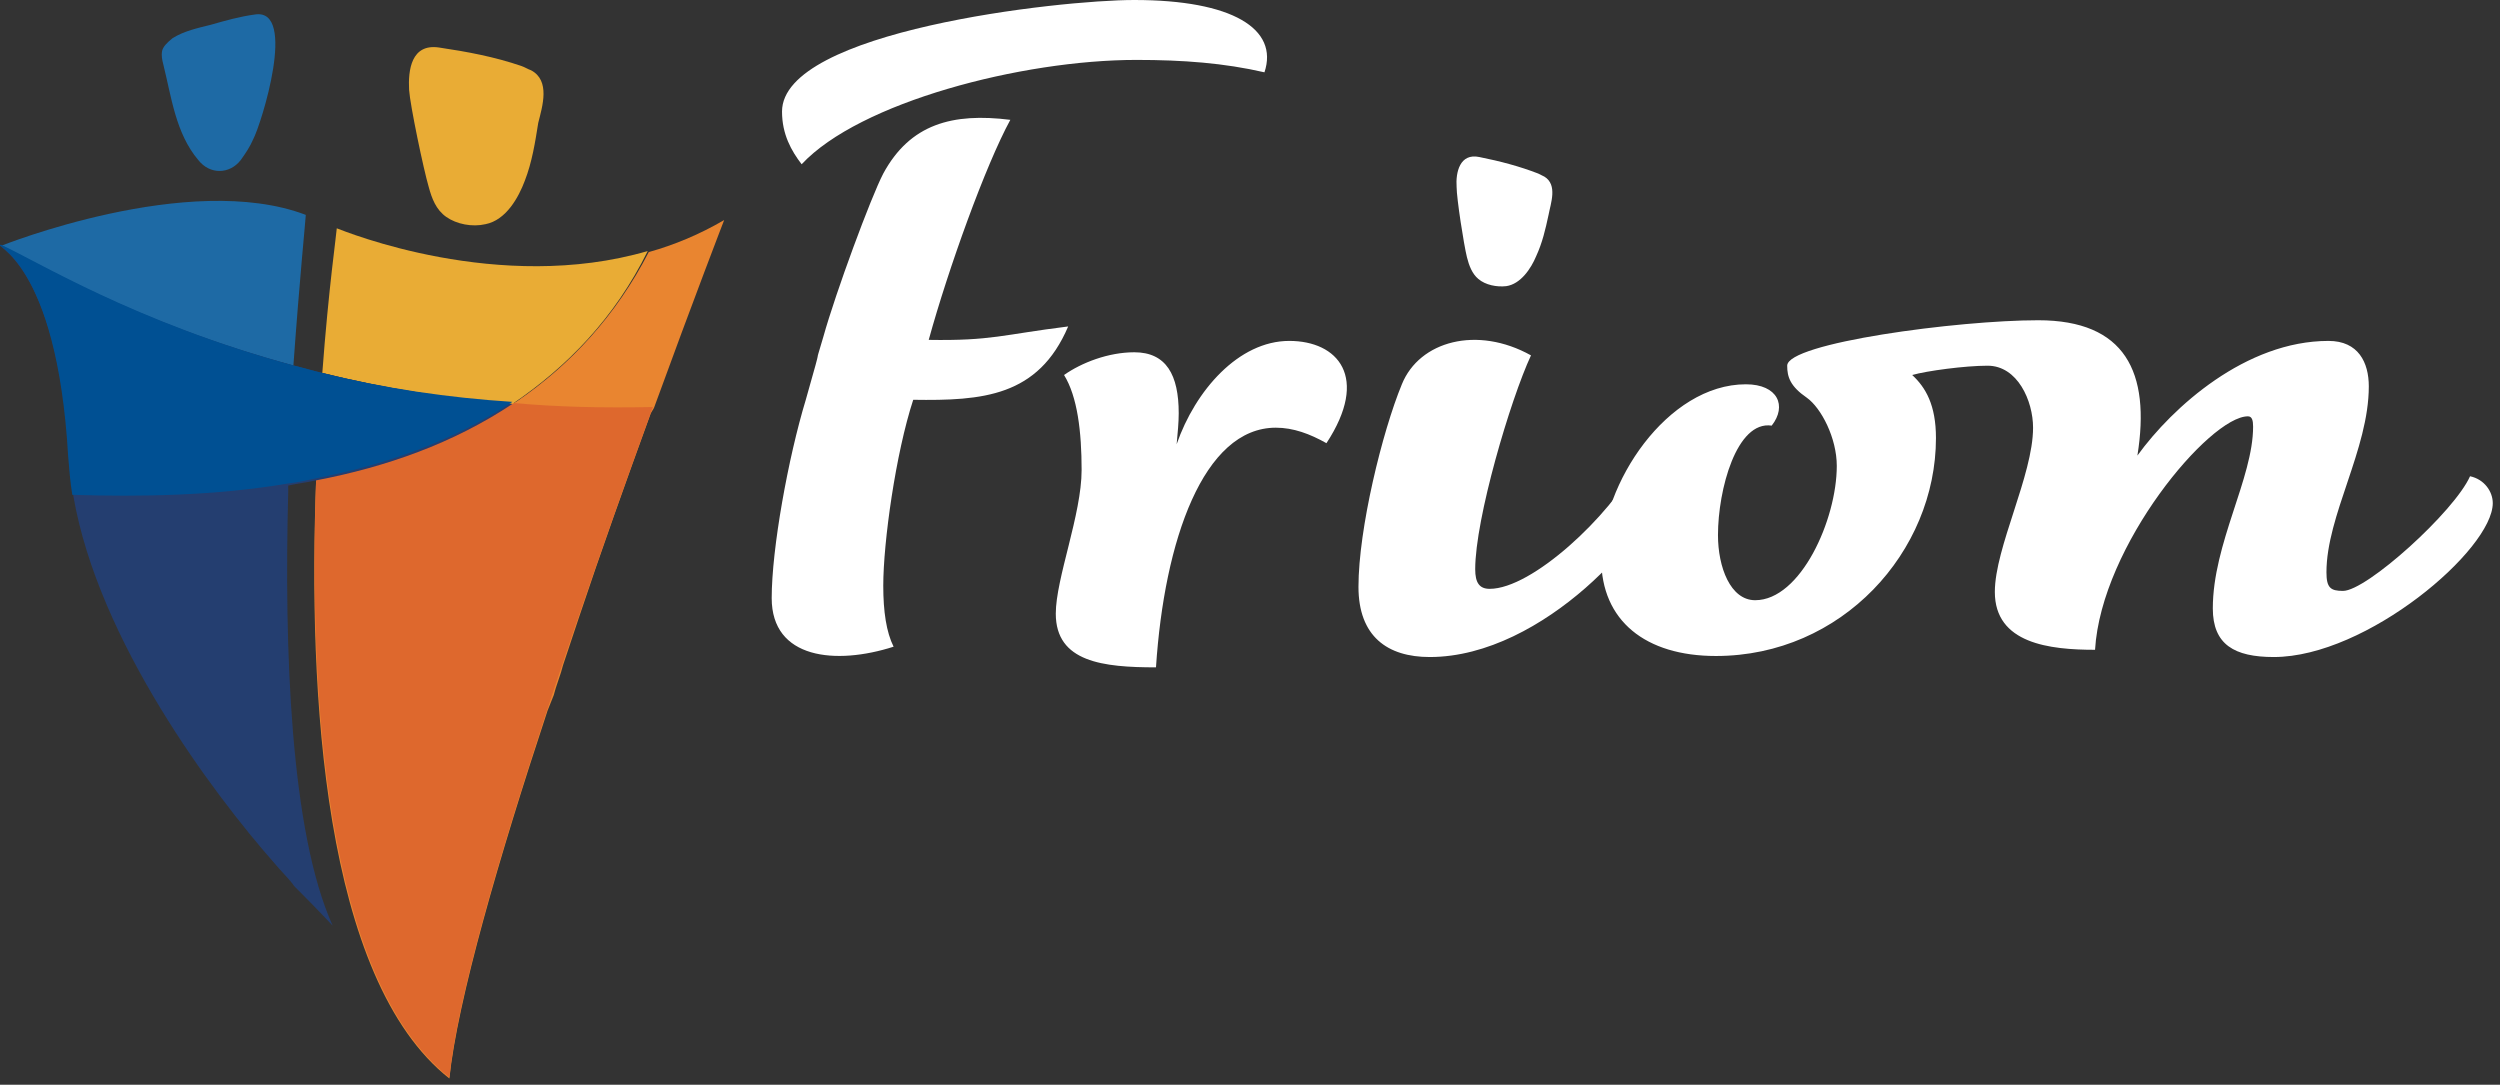 <?xml version="1.0" encoding="utf-8"?>
<!-- Generator: Adobe Illustrator 26.0.2, SVG Export Plug-In . SVG Version: 6.00 Build 0)  -->
<svg version="1.1" id="Laag_1" xmlns="http://www.w3.org/2000/svg" xmlns:xlink="http://www.w3.org/1999/xlink" x="0px" y="0px"
	 viewBox="0 0 242 105" style="enable-background:new 0 0 242 105;" xml:space="preserve">
<rect x="0" y="0" width="242" height="105" fill="#333333" stroke="none"/>
<style type="text/css">
	.st0{fill-rule:evenodd;clip-rule:evenodd;fill:#1E6AA5;}
	.st1{fill-rule:evenodd;clip-rule:evenodd;fill:#E9AC35;}
	.st2{fill-rule:evenodd;clip-rule:evenodd;fill:#E98530;}
	.st3{fill-rule:evenodd;clip-rule:evenodd;fill:#DE682D;}
	.st4{fill-rule:evenodd;clip-rule:evenodd;fill:#243E70;}
	.st5{fill-rule:evenodd;clip-rule:evenodd;fill:#005093;}
	.st6{fill-rule:evenodd;clip-rule:evenodd;fill:#FFFFFF;}
</style>
<path class="st0" d="M16.7,3.7c1.1-0.7,2.5-1,3.7-1.3c1.4-0.4,2.8-0.8,4.3-1c4.1-0.6,0.6,10.6-0.2,12.1c-0.3,0.7-0.7,1.3-1.2,2
	c-1.1,1.4-3,1.4-4.1,0c-2.2-2.6-2.6-6.1-3.4-9.3c-0.1-0.4-0.2-0.8-0.1-1.3C15.8,4.5,16.2,4.1,16.7,3.7L16.7,3.7"/>
<path class="st1" d="M51.4,6.8c-0.3-0.1-0.6-0.3-0.9-0.4c-2.6-0.9-5.3-1.4-8-1.8c-2.7-0.4-3,2.2-2.9,4.1c0.1,1.5,1.4,7.7,1.9,9.4
	c0.3,1.1,0.7,2.2,1.7,2.9c1,0.7,2.5,1,3.8,0.7c2-0.4,3.2-2.6,3.8-4.2c0.7-1.8,1-3.7,1.3-5.6C52.5,10.3,53.3,7.8,51.4,6.8"/>
<path class="st2" d="M63,40c-2.4,6.6-4.8,13.3-7,19.9l-0.5,1.5L55,62.9l-0.5,1.5l-0.2,0.7l-0.5,1.5l-0.2,0.7L53,68.8
	c-4.7,14.2-8.7,28-9.5,35.6c-12.2-9.6-13.7-37.3-12.9-57.9c6.7-1.3,13.3-3.6,19-7.4l0.5-0.3c5.1-3.5,9.5-8.2,12.7-14.4
	c2.5-0.7,4.9-1.7,7.3-3.1c0,0-2.9,7.5-6.8,18.2L63,40z"/>
<path class="st3" d="M49.6,39c-5.7,3.7-12.2,6-19,7.4c-0.7,20.6,0.8,48.3,12.9,57.9c1.3-13,12.3-44.6,19.7-64.9
	C58.4,39.5,53.9,39.4,49.6,39"/>
<path class="st1" d="M62.7,24.3c-14.4,4.2-29.3-1.9-30.1-2.2c0,0.3-0.8,5.9-1.4,14c6,1.5,12.2,2.5,18.4,3
	C54.9,35.5,59.5,30.8,62.7,24.3"/>
<path class="st0" d="M29.6,20.8L29.6,20.8c-11.3-4.3-29.5,3-29.5,3c3.2,1.4,12.9,7.5,28.3,11.6C29,27,29.6,21.1,29.6,20.8"/>
<path class="st4" d="M27.9,47.6c-0.4,15.2,0.2,32.9,4.3,42c0,0-1.5-1.6-3.2-3.3L28.7,86c-0.1-0.1-0.1-0.1-0.2-0.2l-0.3-0.4
	c-0.5-0.6-1.1-1.2-1.6-1.8C20.6,76.8,9.5,62,7.1,48l-0.1-0.8c-0.2-1-0.3-2-0.3-3C5.5,25-0.9,23.8,0.1,23.7C0.4,23.9,0.7,24,1,24.2
	l0.4,0.2c4.1,2.1,13.3,7.3,27.1,11c6.9,1.9,14,3.1,21.1,3.7c-5.7,3.8-12.2,6.1-19,7.4c-0.9,0.2-1.8,0.3-2.7,0.5L27.9,47.6z"/>
<path class="st5" d="M31.2,36.1c-0.9-0.2-1.8-0.5-2.7-0.7C13,31.2,3.3,25.1,0.1,23.7h0c-1,0,5.4,1.3,6.5,20.5
	c0.1,1.2,0.2,2.5,0.4,3.7c6.6,0.2,13.8,0.1,20.9-1.1c0.9-0.1,1.8-0.3,2.7-0.5c6.7-1.3,13.3-3.6,19-7.4
	C43.4,38.5,37.2,37.6,31.2,36.1"/>
<g>
	<path class="st6" d="M122.4,7c-3.9-0.9-7.9-1.2-12.4-1.2c-11.1,0-26.8,4.1-32.4,10.1c-1-1.3-1.9-2.9-1.9-5.1
		C75.7,3,102.5,0,109.8,0C119.3,0,123.8,2.8,122.4,7 M89.9,32.9c6.1,0.1,7.1-0.5,13.5-1.3c-2.9,6.8-8.3,7.2-15,7.1
		c-1.7,5.2-2.9,13.8-2.9,18c0,2.5,0.3,4.5,1,5.9c-5.6,1.8-11.8,1.2-11.8-4.7c0-4.8,1.6-13.6,3.3-19.2c2-7,0.5-2.1,1.7-6.1
		c1.2-4.3,4.6-13.5,5.8-15.8c2.6-4.8,6.7-5.9,12.3-5.2C95.4,16,91.8,26,89.9,32.9 M102.2,59.4c0-3.4,2.5-9.6,2.5-13.9
		c0-3.7-0.4-7.1-1.7-9.2c1.7-1.2,4.3-2.2,6.8-2.2c3.1,0,4.3,2.2,4.3,5.9c0,0.9-0.1,1.9-0.2,3c1.8-5.2,6-10,10.9-10
		c4.7,0,7.8,3.5,3.6,9.9c-1.6-0.9-3.2-1.5-4.9-1.5c-7,0-10.8,10.9-11.6,23.2C106.8,64.6,102.2,64.1,102.2,59.4 M142.8,55.1
		c0,1.3,0.4,1.9,1.4,1.9c4.1,0,11.6-7,14.3-12.1c0,0,1.7,0.8,1.7,2.8c0,3.4-10.7,15.9-21.8,15.9c-4.1,0-6.9-2-6.9-6.8
		c0-5.6,2.3-15,4.2-19.6c1.7-4.2,7.3-5.7,12.5-2.8C146.2,38.7,142.8,50.2,142.8,55.1"/>
	<path class="st6" d="M166.3,51.8c0,3.1,1.2,6.3,3.6,6.3c4.4,0,7.9-7.8,7.9-13c0-2.7-1.5-5.6-2.9-6.6c-1.6-1.1-1.9-2-1.9-3.1
		c0-2.2,16.5-4.4,24.3-4.4c8.4,0,10.9,5,9.6,13.1c3.4-4.7,10.5-11.1,18.5-11.1c2.9,0,3.9,2.1,3.9,4.4c0,6.1-4.1,12.5-4.1,18
		c0,1.5,0.4,1.8,1.6,1.8c2.3,0,10.8-7.7,12.3-11.1c1.4,0.3,2.2,1.5,2.2,2.6c0,4.5-12.2,14.9-21.2,14.9c-3.8,0-5.9-1.2-5.9-4.7
		c0-6.3,3.9-12.6,3.9-17.6c0-0.6-0.1-1-0.5-1c-3.7,0-14.2,12.5-14.8,22.6c-4.4,0-9.7-0.6-9.7-5.6c0-4.3,3.7-11.3,3.7-15.9
		c0-2.6-1.5-6-4.4-6c-2.2,0-5.9,0.5-7.3,0.9c1.3,1.2,2.3,2.9,2.3,6.1c0,11-9.1,21.1-21.3,21.1c-6.8,0-11.1-3.4-11.1-9.4
		c0-7.3,6.4-16.9,14-16.9c3.1,0,4,2.1,2.5,4C168.1,40.7,166.3,47.4,166.3,51.8 M149.5,17.1c-0.2-0.1-0.4-0.2-0.6-0.3
		c-1.8-0.7-3.7-1.2-5.7-1.6c-1.9-0.4-2.3,1.5-2.2,2.9c0,1.1,0.7,5.6,1,6.8c0.2,0.8,0.5,1.6,1.1,2.1c0.7,0.6,1.8,0.8,2.7,0.7
		c1.4-0.2,2.4-1.7,2.9-2.9c0.6-1.3,0.9-2.6,1.2-4C150.1,19.7,150.8,17.9,149.5,17.1"/>
</g>
</svg>
